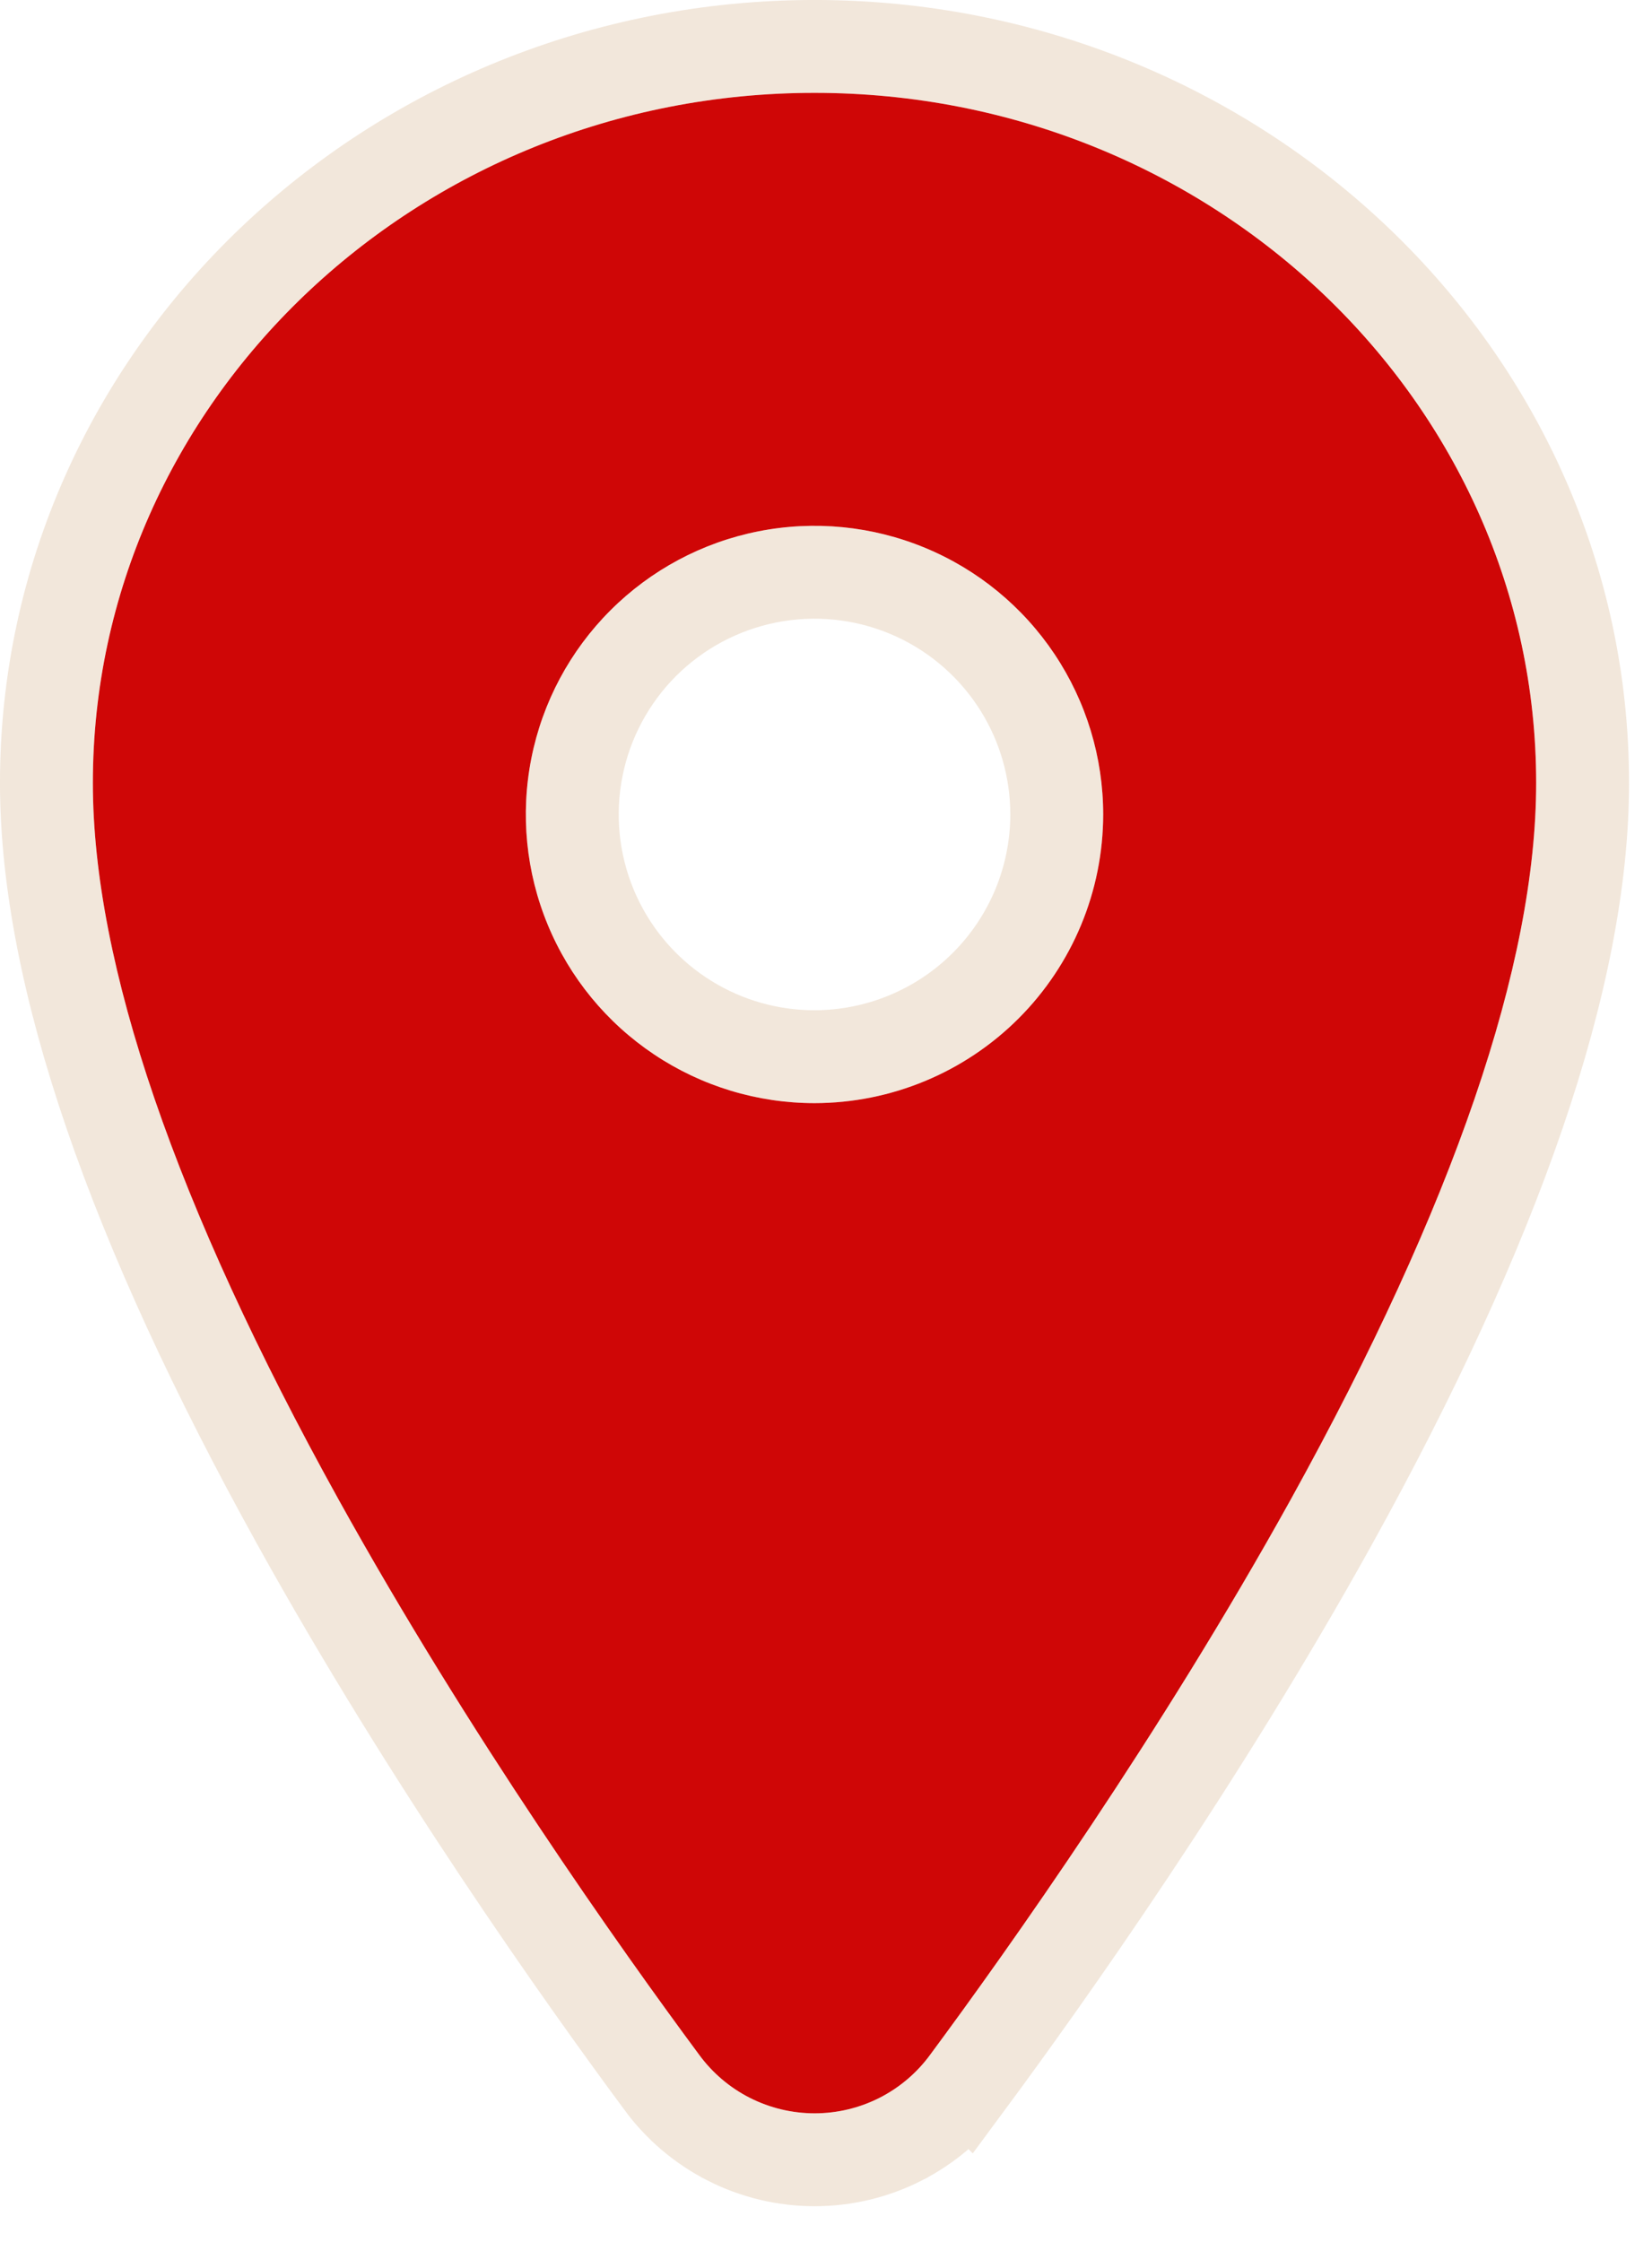 <svg width="42" height="57" viewBox="0 0 42 57" fill="none" xmlns="http://www.w3.org/2000/svg">
<path d="M20.708 2.361C10.592 2.361 2.361 10.233 2.361 19.906C2.361 24.512 4.46 30.637 8.601 38.113C11.927 44.115 15.774 49.542 17.775 52.242C18.113 52.704 18.555 53.079 19.065 53.338C19.575 53.596 20.139 53.731 20.711 53.731C21.284 53.731 21.848 53.596 22.358 53.338C22.868 53.079 23.31 52.704 23.648 52.242C25.646 49.542 29.496 44.115 32.822 38.113C36.956 30.64 39.055 24.514 39.055 19.906C39.055 10.233 30.824 2.361 20.708 2.361ZM20.708 28.047C19.257 28.047 17.837 27.617 16.631 26.81C15.424 26.004 14.483 24.858 13.928 23.517C13.372 22.176 13.227 20.7 13.51 19.276C13.793 17.853 14.492 16.545 15.519 15.519C16.545 14.492 17.853 13.793 19.276 13.51C20.7 13.227 22.175 13.372 23.517 13.928C24.858 14.483 26.004 15.424 26.81 16.631C27.616 17.838 28.047 19.257 28.047 20.708C28.045 22.654 27.271 24.519 25.895 25.895C24.519 27.271 22.654 28.045 20.708 28.047Z" fill="#CF0606"/>
<path d="M20.709 1.18C31.426 1.181 40.236 9.532 40.236 19.906C40.236 24.821 38.016 31.163 33.855 38.684L33.854 38.685C30.493 44.751 26.608 50.226 24.597 52.945L24.596 52.944C24.149 53.553 23.566 54.048 22.892 54.39L22.891 54.391C22.215 54.734 21.469 54.912 20.711 54.912C19.954 54.912 19.207 54.734 18.532 54.391L18.531 54.39C17.856 54.048 17.27 53.551 16.823 52.94V52.939C14.806 50.217 10.928 44.747 7.569 38.685C3.401 31.161 1.18 24.819 1.18 19.906C1.18 9.532 9.991 1.18 20.709 1.18ZM23.065 15.018C21.939 14.552 20.701 14.431 19.506 14.668C18.312 14.906 17.214 15.492 16.353 16.353C15.492 17.214 14.905 18.312 14.668 19.506C14.43 20.701 14.552 21.94 15.018 23.065C15.484 24.19 16.274 25.152 17.287 25.829L17.479 25.952C18.448 26.549 19.565 26.866 20.706 26.866C22.34 26.864 23.905 26.215 25.06 25.06C26.215 23.906 26.864 22.341 26.867 20.709L26.862 20.48C26.82 19.342 26.463 18.236 25.829 17.287C25.152 16.274 24.19 15.484 23.065 15.018Z" stroke="#D2AF88" stroke-opacity="0.3" stroke-width="2.361"/>
</svg>
